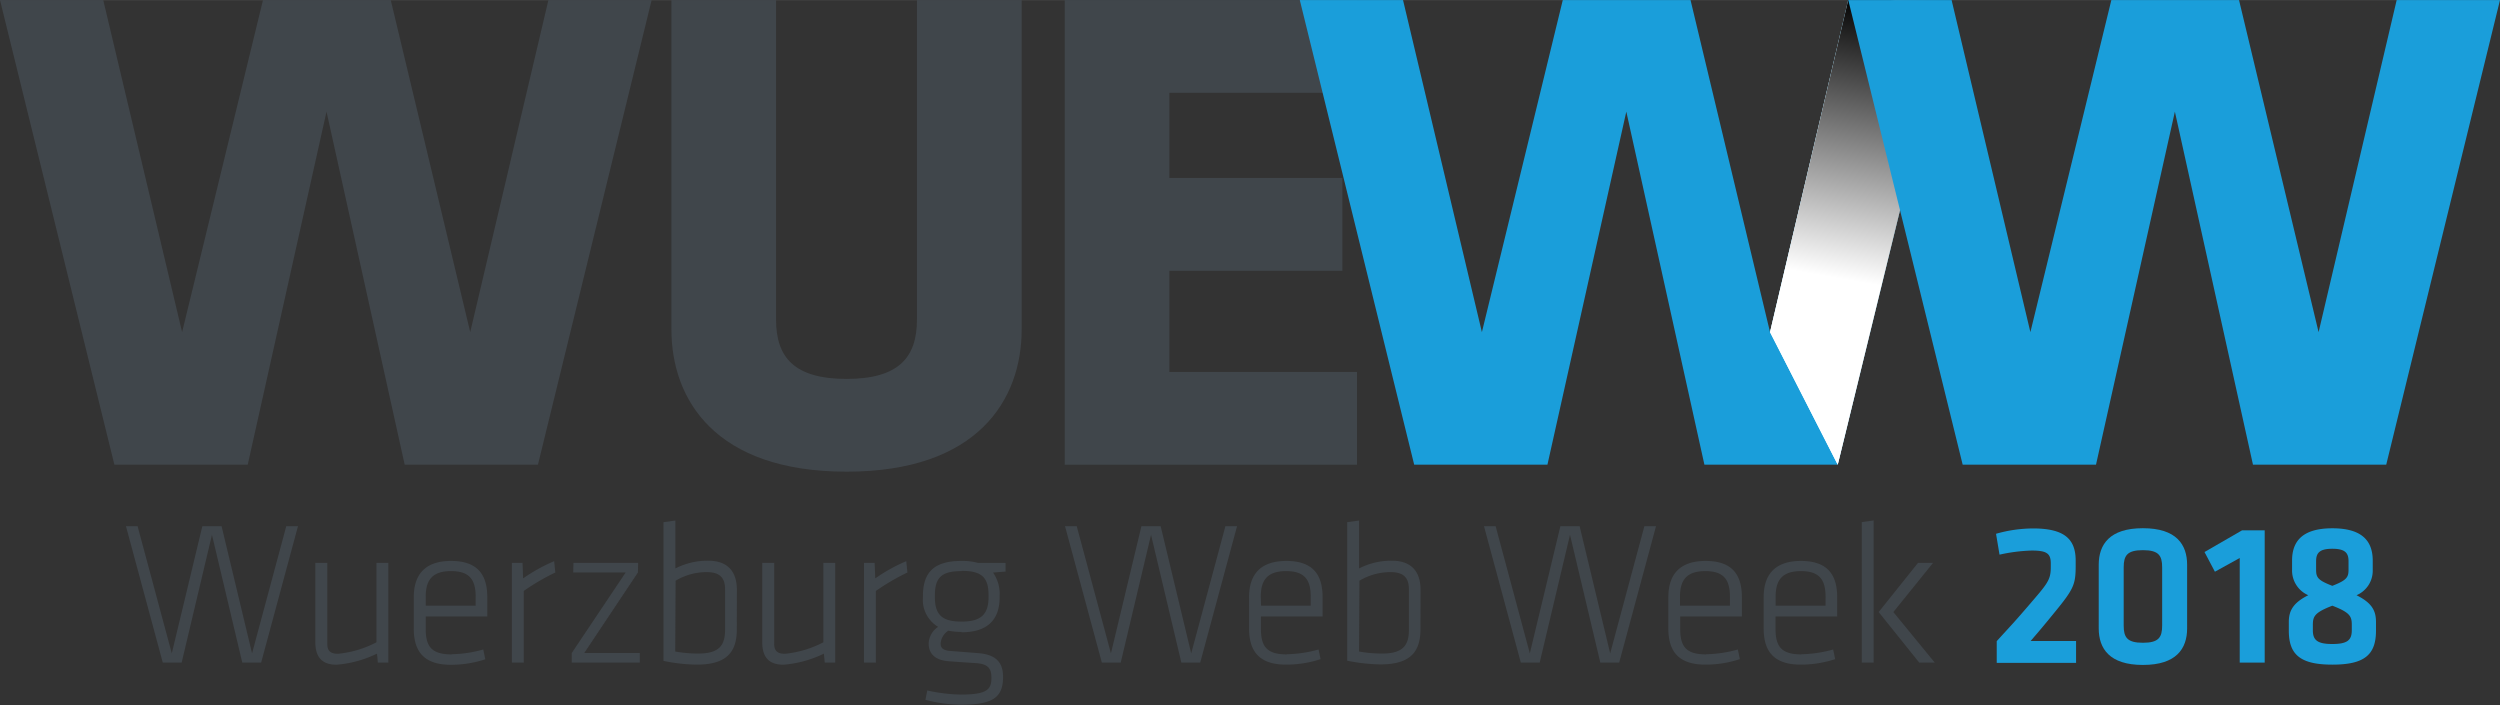 <svg xmlns="http://www.w3.org/2000/svg" xmlns:xlink="http://www.w3.org/1999/xlink" width="113.71mm" height="32.07mm" viewBox="0 0 322.34 90.9"><rect x="0" y="0" width="322.34" height="90.9" fill="#333333" stroke="none"/><defs><style>.cls-1{fill:url(#Unbenannter_Verlauf_5);}.cls-2{isolation:isolate;}.cls-3{fill:#40464b;}.cls-4{fill:#1a9eda;}.cls-5{mix-blend-mode:multiply;}.cls-6{clip-path:url(#clip-path);}.cls-7{fill:url(#Unbenannter_Verlauf_7);}</style><linearGradient id="Unbenannter_Verlauf_5" x1="228.22" y1="29.96" x2="251.61" y2="29.96" gradientUnits="userSpaceOnUse"><stop offset="0.35" stop-color="#fff"/><stop offset="1"/></linearGradient><clipPath id="clip-path"><polygon class="cls-1" points="251.61 0 238.3 0 228.22 42.82 236.95 59.91 251.61 0"/></clipPath><linearGradient id="Unbenannter_Verlauf_7" x1="-129.24" y1="465.05" x2="-128.24" y2="465.05" gradientTransform="matrix(63.07, 0, 0, -63.07, 8359.55, 29361.38)" gradientUnits="userSpaceOnUse"><stop offset="0.42" stop-color="#fff"/><stop offset="1"/></linearGradient></defs><title>wuewww-logo_v1</title><g class="cls-2"><g id="Ebene_1" data-name="Ebene 1"><polygon class="cls-3" points="70.71 0 60.63 42.82 50.38 0 33.91 0 23.48 42.82 13.31 0 0 0 14.75 59.91 31.94 59.91 42.1 14.39 52.18 59.91 69.36 59.91 84.02 0 70.71 0"/><path class="cls-3" d="M131.73,0V42.46c0,9.09-5.67,18.35-22.58,18.35S86.57,51.55,86.57,42.46V0h13.49V41.2c0,4.86,2.34,7.65,9.09,7.65s9.08-2.79,9.08-7.65V0Z"/><polygon class="cls-3" points="137.28 0 137.28 59.91 174.97 59.91 174.97 47.95 150.77 47.95 150.77 34.91 173.08 34.91 173.08 22.94 150.77 22.94 150.77 11.96 174.97 11.96 174.97 0 137.28 0"/><polygon class="cls-4" points="238.3 0 228.22 42.82 217.97 0 201.5 0 191.07 42.82 180.9 0 167.59 0 182.34 59.91 199.52 59.91 209.69 14.39 219.76 59.91 236.95 59.91 251.61 0 238.3 0"/><polygon class="cls-3" points="27.33 68.95 23.42 85.43 20.99 85.43 16.24 67.84 17.74 67.84 22.15 84.24 26.09 67.84 28.57 67.84 32.5 84.24 36.91 67.84 38.42 67.84 33.67 85.43 31.24 85.43 27.33 68.95"/><path class="cls-3" d="M42.2,72.57V83c0,1,.5,1.29,1.4,1.29a13.56,13.56,0,0,0,4.94-1.48V72.57h1.53V85.43H48.72l-.11-1.16a14.4,14.4,0,0,1-5.23,1.43c-2,0-2.72-1.14-2.72-2.91V72.57Z"/><path class="cls-3" d="M54.89,78.09h6.44V76.93c0-2.16-.76-3.3-3.17-3.3s-3.27,1.14-3.27,3.3Zm3.35,6.26a16.26,16.26,0,0,0,4.07-.61L62.57,85a14.19,14.19,0,0,1-4.44.71c-3.62,0-4.78-1.88-4.78-4.67V77c0-2.64,1.19-4.68,4.81-4.68s4.67,2,4.67,4.68v2.48H54.89v1.61c0,2.3.79,3.28,3.35,3.28"/><path class="cls-3" d="M71.6,73.81a28.67,28.67,0,0,0-4.07,2.38v9.24H66V72.57h1.37l.08,2a21.82,21.82,0,0,1,4-2.22Z"/><polygon class="cls-3" points="73.94 72.57 82.28 72.57 82.25 73.81 75.33 84.19 82.49 84.19 82.49 85.43 73.72 85.43 73.72 84.19 80.67 73.81 73.91 73.81 73.94 72.57"/><path class="cls-3" d="M87.06,84a16.61,16.61,0,0,0,3,.26c2.77,0,3.43-1.16,3.43-3.09V76c0-1.53-.69-2.24-2.38-2.24a7.81,7.81,0,0,0-4,1.11ZM95,81.15c0,2.88-1.27,4.54-5.15,4.54a22.4,22.4,0,0,1-4.3-.48V67.32l1.53-.21v6.18a9.07,9.07,0,0,1,4.23-1c2.59,0,3.7,1.48,3.7,3.75Z"/><path class="cls-3" d="M99.82,72.57V83c0,1,.5,1.29,1.4,1.29a13.57,13.57,0,0,0,4.94-1.48V72.57h1.53V85.43h-1.35l-.11-1.16A14.4,14.4,0,0,1,101,85.7c-2,0-2.72-1.14-2.72-2.91V72.57Z"/><path class="cls-3" d="M117,73.81a28.66,28.66,0,0,0-4.07,2.38v9.24h-1.53V72.57h1.37l.08,2a21.86,21.86,0,0,1,4-2.22Z"/><path class="cls-3" d="M124,73.63c-2.56,0-3.46.79-3.46,3.14V77c0,2.43,1.11,3.14,3.46,3.14s3.46-.82,3.46-3.14v-.26c0-2.32-.9-3.14-3.46-3.14m0,7.87a8.33,8.33,0,0,1-1.72-.16,2.14,2.14,0,0,0-1,1.69c0,.5.29.84,1.16.92l3.7.29c2.35.18,3.19,1.27,3.19,3.06,0,2.67-1.32,3.59-5.49,3.59a19,19,0,0,1-4.52-.63l.24-1.21a21.16,21.16,0,0,0,4.33.53c3.49,0,3.94-.71,3.94-2.19,0-1.27-.53-1.77-2.06-1.87s-1.77-.11-3.49-.24c-1.9-.16-2.54-1.13-2.54-2.27a2.66,2.66,0,0,1,1.22-2.16A4.05,4.05,0,0,1,119,77v-.16c0-2.91,1.29-4.52,4.94-4.52a7.35,7.35,0,0,1,2.17.26h3.54v1.11l-1.61.13a4.8,4.8,0,0,1,.85,3V77c0,2.9-1.56,4.52-4.94,4.52"/><polygon class="cls-3" points="148.41 68.95 144.5 85.43 142.07 85.43 137.32 67.84 138.83 67.84 143.24 84.24 147.17 67.84 149.65 67.84 153.59 84.24 158 67.84 159.5 67.84 154.75 85.43 152.32 85.43 148.41 68.95"/><path class="cls-3" d="M162.59,78.09H169V76.93c0-2.16-.77-3.3-3.17-3.3s-3.27,1.14-3.27,3.3Zm3.35,6.26a16.26,16.26,0,0,0,4.07-.61l.26,1.24a14.19,14.19,0,0,1-4.44.71c-3.62,0-4.78-1.88-4.78-4.67V77c0-2.64,1.19-4.68,4.81-4.68s4.67,2,4.67,4.68v2.48h-7.95v1.61c0,2.3.79,3.28,3.35,3.28"/><path class="cls-3" d="M175.23,84a16.62,16.62,0,0,0,3,.26c2.77,0,3.43-1.16,3.43-3.09V76c0-1.53-.69-2.24-2.38-2.24a7.81,7.81,0,0,0-4,1.11Zm7.92-2.88c0,2.88-1.27,4.54-5.15,4.54a22.4,22.4,0,0,1-4.3-.48V67.32l1.53-.21v6.18a9.07,9.07,0,0,1,4.23-1c2.59,0,3.7,1.48,3.7,3.75Z"/><polygon class="cls-3" points="202.43 68.95 198.52 85.43 196.09 85.43 191.34 67.84 192.84 67.84 197.25 84.24 201.19 67.84 203.67 67.84 207.61 84.24 212.02 67.84 213.52 67.84 208.77 85.43 206.34 85.43 202.43 68.95"/><path class="cls-3" d="M216.61,78.09h6.44V76.93c0-2.16-.77-3.3-3.17-3.3s-3.27,1.14-3.27,3.3ZM220,84.35a16.27,16.27,0,0,0,4.07-.61l.26,1.24a14.18,14.18,0,0,1-4.44.71c-3.62,0-4.78-1.88-4.78-4.67V77c0-2.64,1.19-4.68,4.81-4.68s4.67,2,4.67,4.68v2.48h-7.95v1.61c0,2.3.79,3.28,3.35,3.28"/><path class="cls-3" d="M228.94,78.09h6.44V76.93c0-2.16-.77-3.3-3.17-3.3s-3.27,1.14-3.27,3.3Zm3.35,6.26a16.27,16.27,0,0,0,4.07-.61l.26,1.24a14.18,14.18,0,0,1-4.44.71c-3.62,0-4.78-1.88-4.78-4.67V77c0-2.64,1.19-4.68,4.81-4.68s4.67,2,4.67,4.68v2.48h-7.95v1.61c0,2.3.79,3.28,3.35,3.28"/><path class="cls-3" d="M249.24,72.57l-5.12,6.34,5.34,6.52h-2l-5.23-6.52,5.07-6.34Zm-9.19,12.86V67.31l1.53-.21V85.43Z"/><path class="cls-4" d="M257.45,82.66c2-2.19,2.27-2.45,4.09-4.57,2.48-2.88,2.88-3.3,2.88-5v-.45c0-1.29-.53-1.66-2.46-1.66a21.71,21.71,0,0,0-4.15.53l-.45-2.69a17.5,17.5,0,0,1,4.78-.69c4.07,0,5.49,1.4,5.49,4.15v.61c0,2.43-.21,3-2.67,6-1.48,1.82-2.11,2.56-3.14,3.75h5.86v2.82H257.45Z"/><path class="cls-4" d="M273.82,80.65c0,1.53.45,2.22,2.48,2.22s2.48-.69,2.48-2.22v-7.5c0-1.53-.45-2.22-2.48-2.22s-2.48.69-2.48,2.22ZM282,81c0,2.64-1.4,4.73-5.7,4.73s-5.7-2.09-5.7-4.73V72.83c0-2.64,1.4-4.73,5.7-4.73s5.7,2.09,5.7,4.73Z"/><polygon class="cls-4" points="285.58 73.71 284.24 71.17 289.09 68.37 292 68.37 292 85.43 288.78 85.43 288.78 71.94 285.58 73.71"/><path class="cls-4" d="M300.72,75.53c1.82-.71,2.09-1.08,2.09-2.06V72.36c0-1.06-.42-1.61-2.09-1.61s-2.09.56-2.09,1.61v1.11c0,1,.26,1.35,2.09,2.06m0,2.56c-2.24.87-2.51,1.35-2.51,2.46v.71c0,1.29.61,1.77,2.51,1.77s2.51-.47,2.51-1.77v-.71c0-1.11-.26-1.59-2.51-2.46m3.12-1.35c2,1,2.51,2,2.51,3.46v1.11c0,3.12-1.5,4.38-5.62,4.38s-5.62-1.27-5.62-4.38V80.2c0-1.45.55-2.48,2.51-3.46a3.47,3.47,0,0,1-2.09-3.27V72.28c0-2.56,1.4-4.17,5.2-4.17s5.2,1.61,5.2,4.17v1.19a3.43,3.43,0,0,1-2.09,3.27"/><g class="cls-5"><polygon class="cls-1" points="251.61 0 238.3 0 228.22 42.82 236.95 59.91 251.61 0"/><g class="cls-6"><rect class="cls-7" x="208.38" y="13.24" width="63.07" height="33.44" transform="matrix(0.17, -0.98, 0.98, 0.17, 168.75, 261.03)"/></g></g><polygon class="cls-4" points="309.02 0 298.95 42.82 288.69 0 272.23 0 261.79 42.82 251.63 0 238.31 0 253.06 59.91 270.25 59.91 280.42 14.39 290.49 59.91 307.67 59.91 322.34 0 309.02 0"/></g></g></svg>